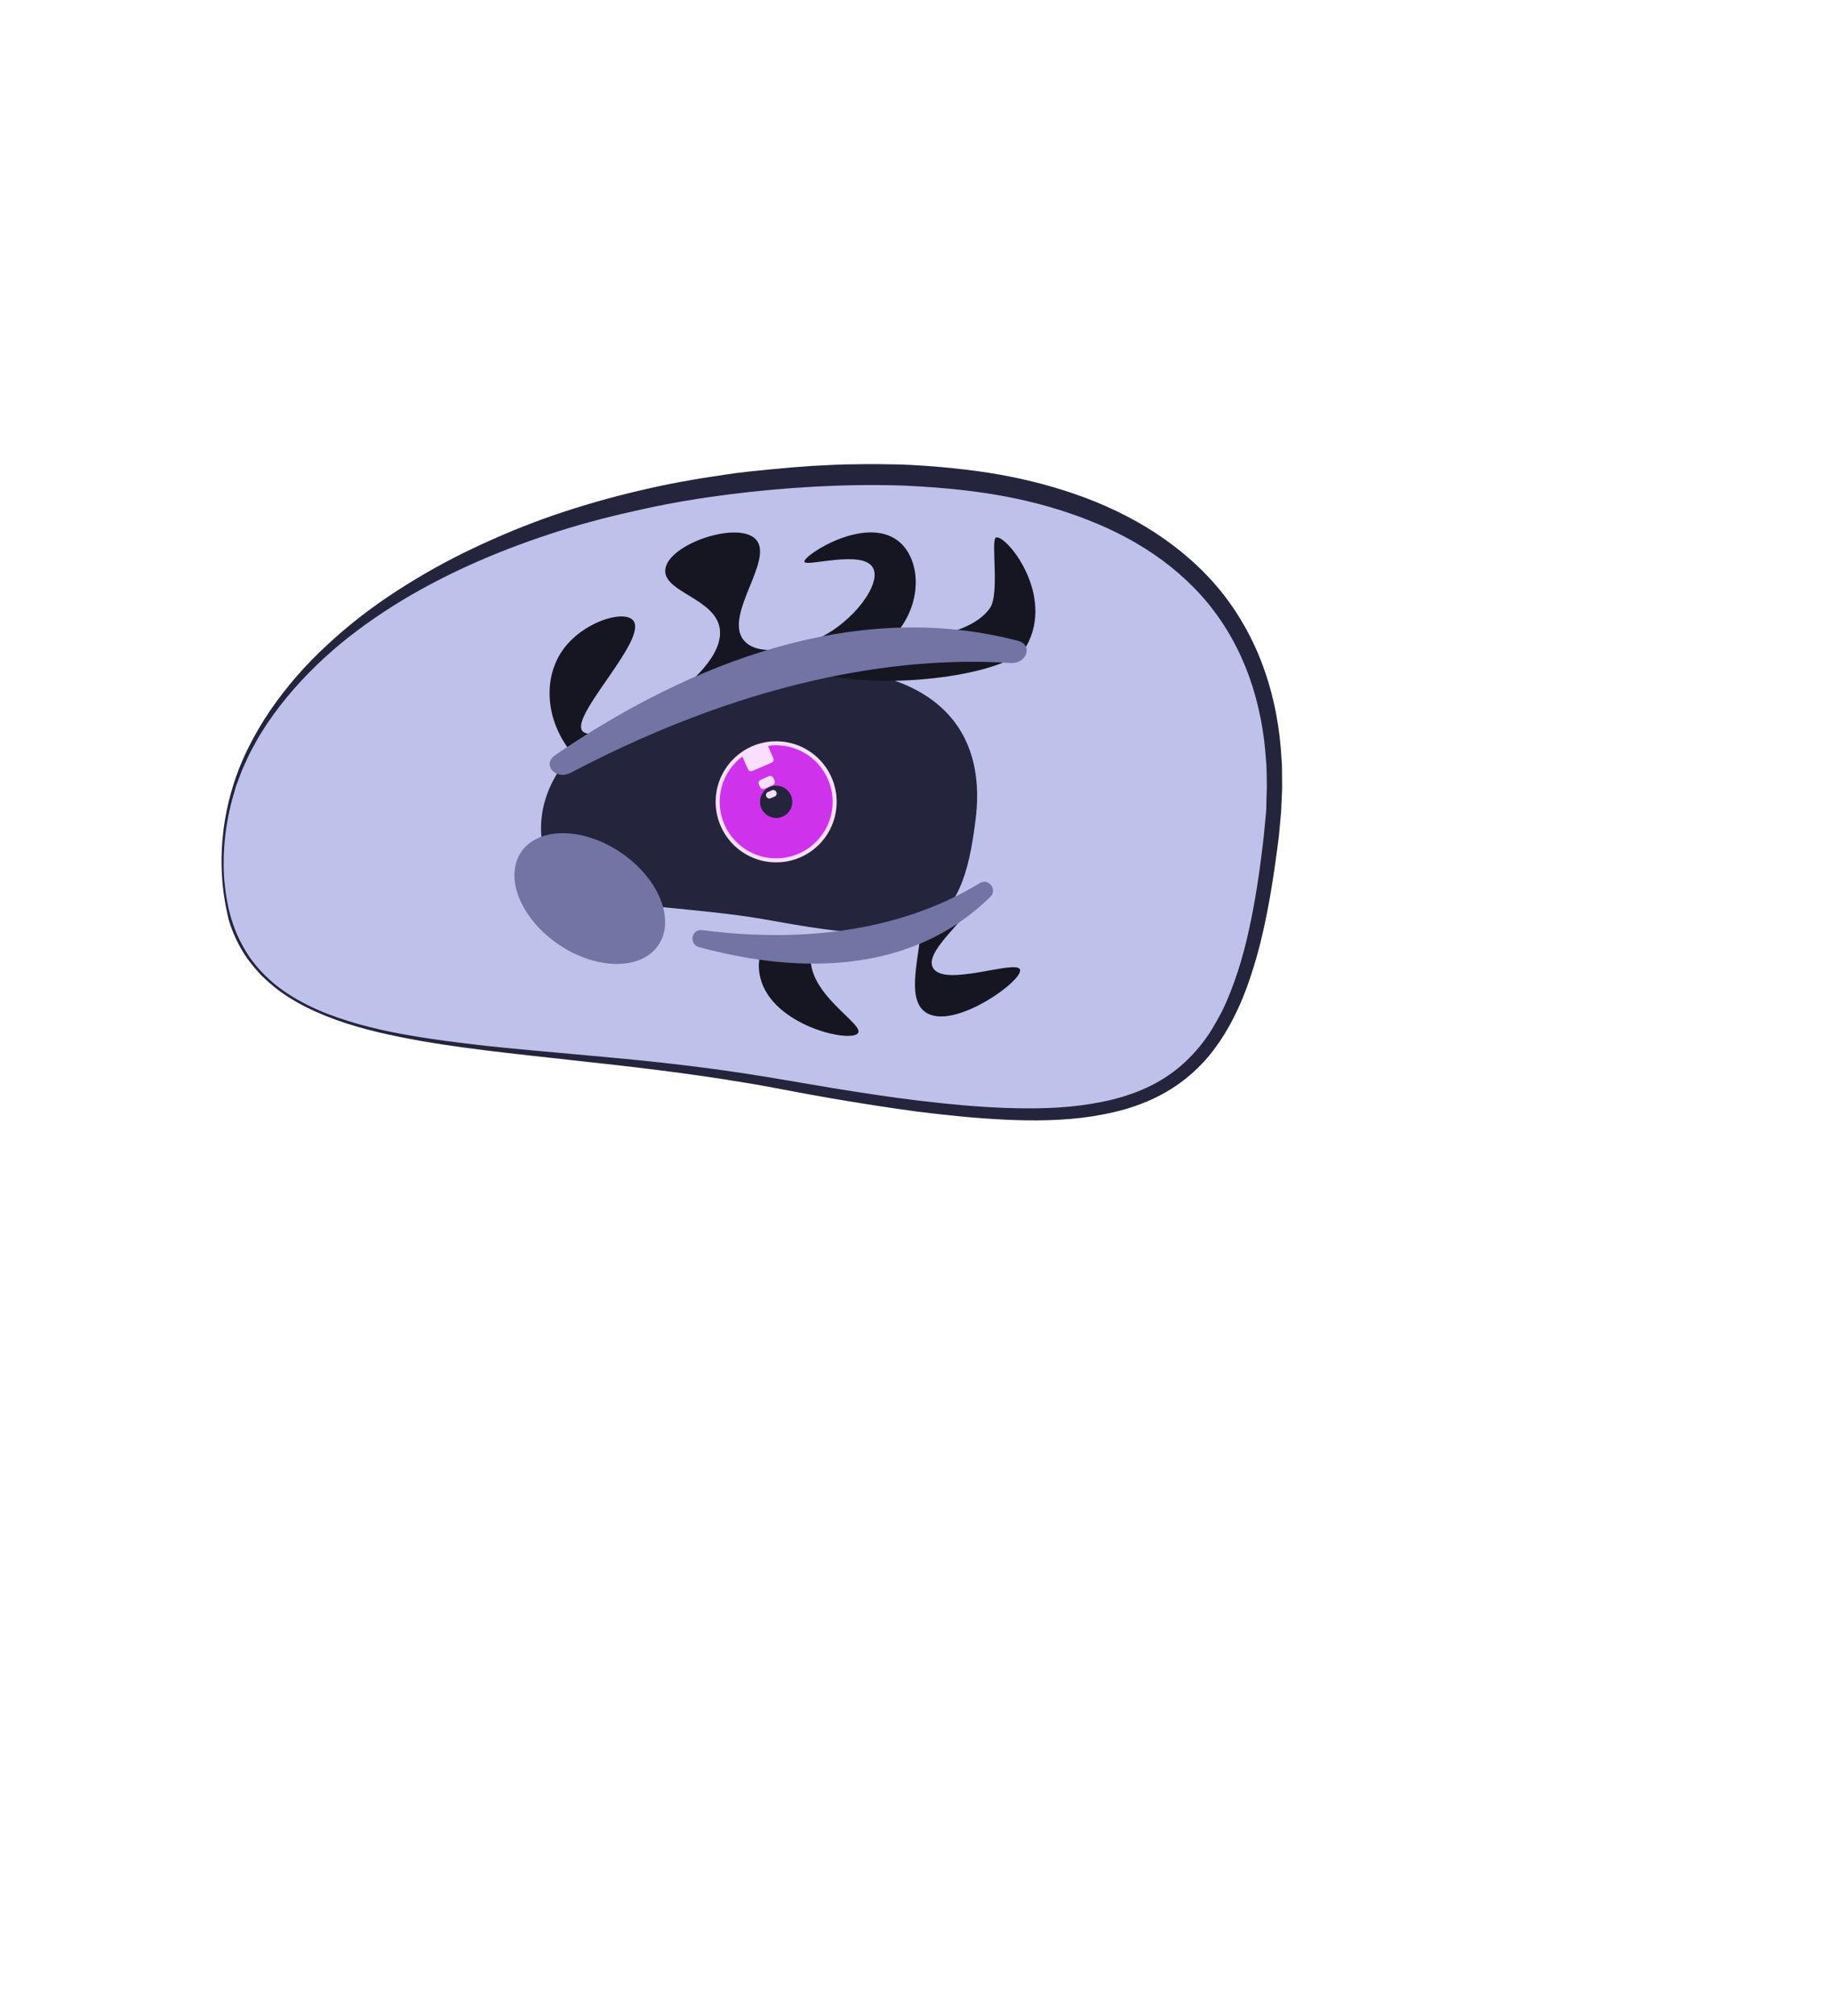 <?xml version="1.0" encoding="utf-8"?>
<!-- Generator: Adobe Illustrator 24.3.0, SVG Export Plug-In . SVG Version: 6.00 Build 0)  -->
<svg version="1.1" id="Слой_1" xmlns="http://www.w3.org/2000/svg" xmlns:xlink="http://www.w3.org/1999/xlink" x="0px" y="0px"
	 viewBox="0 0 908 999" style="enable-background:new 0 0 908 999;" xml:space="preserve">
<style type="text/css">
	.st0{fill:#BEC2EA;}
	.st1{fill:#24253D;}
	.st2{fill:#FADEFF;}
	.st3{fill:#CE33EB;}
	.st4{display:none;fill:#525360;}
	.st5{fill:#7275A3;}
	.st6{fill:#161623;}
</style>
<g id="Слой_4">
	<g>
		<path class="st0" d="M110.6,434.3c6.2,98.4,131.5,76.3,276.3,102.9c184,33.7,227.1,18.2,243.7-123.1
			c15.2-129-78.8-196.7-262.8-175C220.2,256.6,104.3,335.9,110.6,434.3z"/>
		<path class="st1" d="M111.1,434.3c0.5,7.1,1.6,14.3,3.6,21.1c1.1,3.4,2.3,6.8,3.9,10c1.6,3.2,3.3,6.3,5.4,9.3
			c2.1,2.9,4.4,5.7,6.9,8.2c2.5,2.5,5.2,4.9,8.1,7c5.8,4.3,12.1,7.7,18.6,10.6c6.6,2.9,13.4,5.1,20.3,7.1c6.9,1.9,13.9,3.5,21,4.8
			c14.1,2.6,28.4,4.4,42.7,6c28.6,3,57.3,5.1,86,8.2c14.3,1.6,28.6,3.4,42.9,5.6c7.1,1.1,14.3,2.3,21.3,3.5
			c7.1,1.2,14.2,2.4,21.3,3.6c14.2,2.3,28.4,4.5,42.6,6.2c14.2,1.7,28.5,3.1,42.8,3.6c14.3,0.5,28.6,0.3,42.5-2
			c13.9-2.2,27.5-6.5,38.8-14.4c5.7-3.9,10.7-8.7,15.1-14c2.2-2.7,4.2-5.5,6-8.4c1.8-3,3.5-6,5.1-9.1c3.1-6.3,5.6-12.9,7.8-19.6
			c2.2-6.7,4-13.6,5.5-20.5c3.1-13.9,5.2-28,6.9-42.2l0.6-5.3l0.5-5.3l0.5-5.3c0.2-1.8,0.2-3.5,0.2-5.3c0.1-3.5,0.3-7.1,0.2-10.6
			c-0.1-3.5,0-7.1-0.4-10.6c-0.9-14-3.6-27.9-8.3-41.1c-4.7-13.1-11.5-25.4-20.3-36.2c-8.8-10.7-19.5-19.9-31.3-27.3
			c-11.8-7.5-24.7-13.2-38-17.7c-13.3-4.5-27.1-7.7-41.1-9.8c-14-2.1-28.2-3.2-42.4-3.8c-28.4-0.8-57,0.9-85.3,4.5
			c-14.1,1.8-28.2,4.1-42.1,7.2c-13.9,3-27.8,6.5-41.4,10.8c-27.2,8.6-53.7,19.7-78.1,34.4c-12.2,7.4-23.9,15.6-34.7,25
			c-10.7,9.4-20.6,19.8-29,31.4c-1,1.5-2.1,2.9-3.1,4.4l-2.9,4.5l-1.4,2.3c-0.5,0.8-0.9,1.6-1.3,2.3l-2.6,4.7l-0.6,1.2l-0.6,1.2
			l-1.1,2.4c-0.7,1.6-1.5,3.2-2.2,4.9l-1.9,5c-0.6,1.7-1.3,3.3-1.7,5.1C112.2,405.5,110.3,419.9,111.1,434.3z M110.1,434.3
			c-0.9-14.4,0.8-29,4.9-42.9c4-13.9,10.7-27,18.8-39c8.2-12,17.8-23,28.5-32.8c10.6-9.9,22.2-18.8,34.4-26.7
			c12.2-7.9,24.9-15,38-21.2c13.1-6.2,26.6-11.8,40.3-16.5c13.8-4.7,27.8-8.7,41.9-12c14.1-3.4,28.5-5.9,42.9-8
			c7.2-1.1,14.4-1.8,21.6-2.5c3.6-0.4,7.2-0.6,10.8-1l5.4-0.4c1.8-0.1,3.6-0.3,5.4-0.4c7.3-0.4,14.5-0.8,21.8-0.8
			c7.3-0.2,14.6,0,21.8,0.1c14.6,0.6,29.1,1.9,43.6,4.1c14.5,2.3,28.8,5.7,42.7,10.5c13.9,4.8,27.4,11.1,39.9,19.2
			c12.4,8.1,23.8,18,33.1,29.6c9.3,11.7,16.5,25,21.3,39c4.9,14,7.5,28.7,8.3,43.4c0.4,3.7,0.2,7.3,0.3,11c0.1,3.7-0.1,7.3-0.3,11
			c-0.1,1.8-0.1,3.7-0.3,5.5l-0.5,5.5l-0.5,5.5l-0.7,5.4c-1.9,14.4-4.1,28.7-7.4,42.9c-1.6,7.1-3.6,14.2-5.9,21.1
			c-2.3,7-5,13.8-8.4,20.4c-1.6,3.3-3.5,6.5-5.5,9.7c-2,3.1-4.2,6.2-6.6,9.1c-4.8,5.8-10.4,10.9-16.6,15.1c-6.2,4.2-13,7.5-20,9.9
			c-7,2.5-14.3,4-21.5,5.2c-14.5,2.2-29.2,2.3-43.7,1.6c-14.5-0.7-28.9-2.2-43.2-4c-14.3-1.9-28.6-4.2-42.8-6.6
			c-7.1-1.3-14.2-2.5-21.3-3.9c-7.1-1.3-14.1-2.7-21.2-3.8c-14.2-2.4-28.4-4.4-42.7-6.2c-28.5-3.6-57.2-6.3-85.8-9.8
			c-14.3-1.8-28.6-3.8-42.7-6.7c-14.1-2.8-28.2-6.5-41.4-12.4c-6.6-2.9-13-6.5-18.8-10.8c-2.9-2.2-5.6-4.6-8.2-7.1
			c-2.5-2.6-4.8-5.4-7-8.3c-2.1-3-3.9-6.1-5.5-9.4c-1.6-3.3-2.9-6.7-3.9-10.1C111.7,448.7,110.5,441.5,110.1,434.3z"/>
	</g>
	<path class="st1" d="M268.4,413.7c2.6,40.8,54.5,31.6,114.5,42.6c76.3,14,94.1,7.6,101-51c6.3-53.5-32.7-81.5-108.9-72.5
		C313.8,340.1,265.8,373,268.4,413.7z"/>
	<circle class="st2" cx="384.9" cy="397.4" r="30"/>
	<circle class="st3" cx="384.9" cy="397.4" r="28"/>
	<circle class="st1" cx="384.9" cy="397.4" r="8"/>
	<path class="st2" d="M382.6,378l-9.5,4.1c-0.8,0.4-1.8,0-2.2-0.9l-2.7-6.2c-0.4-0.8,0-1.8,0.9-2.2l9.5-4.1c0.8-0.4,1.8,0,2.2,0.9
		l2.7,6.2C383.9,376.6,383.5,377.6,382.6,378z"/>
	<path class="st2" d="M384.1,394.8l-1.9,0.8c-0.8,0.4-1.8,0-2.2-0.9l0,0c-0.4-0.8,0-1.8,0.9-2.2l1.9-0.8c0.8-0.4,1.8,0,2.2,0.9l0,0
		C385.4,393.5,385,394.4,384.1,394.8z"/>
	<path class="st2" d="M383.2,389.1l-4.1,1.8c-0.8,0.4-1.8,0-2.2-0.9l-0.6-1.3c-0.4-0.8,0-1.8,0.9-2.2l4.1-1.8c0.8-0.4,1.8,0,2.2,0.9
		l0.6,1.3C384.5,387.8,384.1,388.7,383.2,389.1z"/>
	<path class="st4" d="M393.5,633.1l-16.4-2.9c-3.4-0.6-5.6-3.8-5-7.2l7.5-22.6c0.6-3.4,3.3-5.9,6.7-5.3l11.1,2
		c3.4,0.6,5.8,4,5.2,7.4l-2,23.5C400,631.4,396.8,633.7,393.5,633.1z"/>
	
		<ellipse transform="matrix(0.561 -0.828 0.828 0.561 -240.27 437.64)" class="st5" cx="292.4" cy="445.3" rx="27.5" ry="41.1"/>
	<path class="st6" d="M444.9,313.4c12.4-15,11.5-34.8,2-44c-16-15.4-48.7,5.9-48,9c0.6,2.8,28.9-6.2,34,3c4.4,7.9-9.6,26.8-27,35
		c-10.7,5-29.9,9.5-37,1c-10.3-12.3,15.1-39.9,6-50c-8.7-9.6-43.9,2.3-45,15c-0.9,11.1,24.6,14.1,27,29c4,24.9-60.4,59.4-68,51
		c-6.7-7.4,33-46,25-55c-4.7-5.3-25.1,0.8-35,15c-9.6,13.8-8.4,34.2,4,50L444.9,313.4z"/>
	<path class="st6" d="M493.9,266.4c-2.7,0.9,2,27.9-3,35c-8.9,12.8-37.1,18-53,11c-9.5,3.5-12.3,9.5-23,8c-4-0.6-5.3-2.7-9-4
		c5,8.8-25.4,10.1-1,17c33.8,9.5,96,1,104-13C523.5,294.7,498.8,264.7,493.9,266.4z"/>
	<g>
		<path class="st6" d="M462.7,479.7c-4.4-7.6,14.3-21.9,22.1-34.5c-7.7,4.2-17.1,8.1-27.8,11.4c-0.4,15.8-8.3,38.1,2,45.1
			c13.8,9.4,48.9-16,46.8-21.2C503.9,475.4,468.2,489.5,462.7,479.7z"/>
		<path class="st6" d="M402.1,472.9c0.2-2.2,0.8-4.4,1.7-6.5c-8.9,0.5-17.2,0.5-24.5-0.2c-2.7,5.8-3.9,12.1-2.2,18.6
			c6,23.6,45,32.3,48.4,27.2C428.6,507.3,400,492.7,402.1,472.9z"/>
	</g>
	<path class="st5" d="M346.6,469.4c42.3,11.5,102.1,16.7,144.5-24.9c3.7-3.6-0.9-9.5-5.3-6.8c-25.6,15.7-69.8,32-137.6,23.3
		C343,460.2,341.4,467.9,346.6,469.4z"/>
	<path class="st5" d="M275.4,374.2c55.9-38.3,141.5-79.6,229.4-56.6c7.7,2,4.4,11.5-3.7,11c-47.4-3.1-122.8,4.3-218.1,54.4
		C275.5,386.9,268.5,378.9,275.4,374.2z"/>
</g>
</svg>
